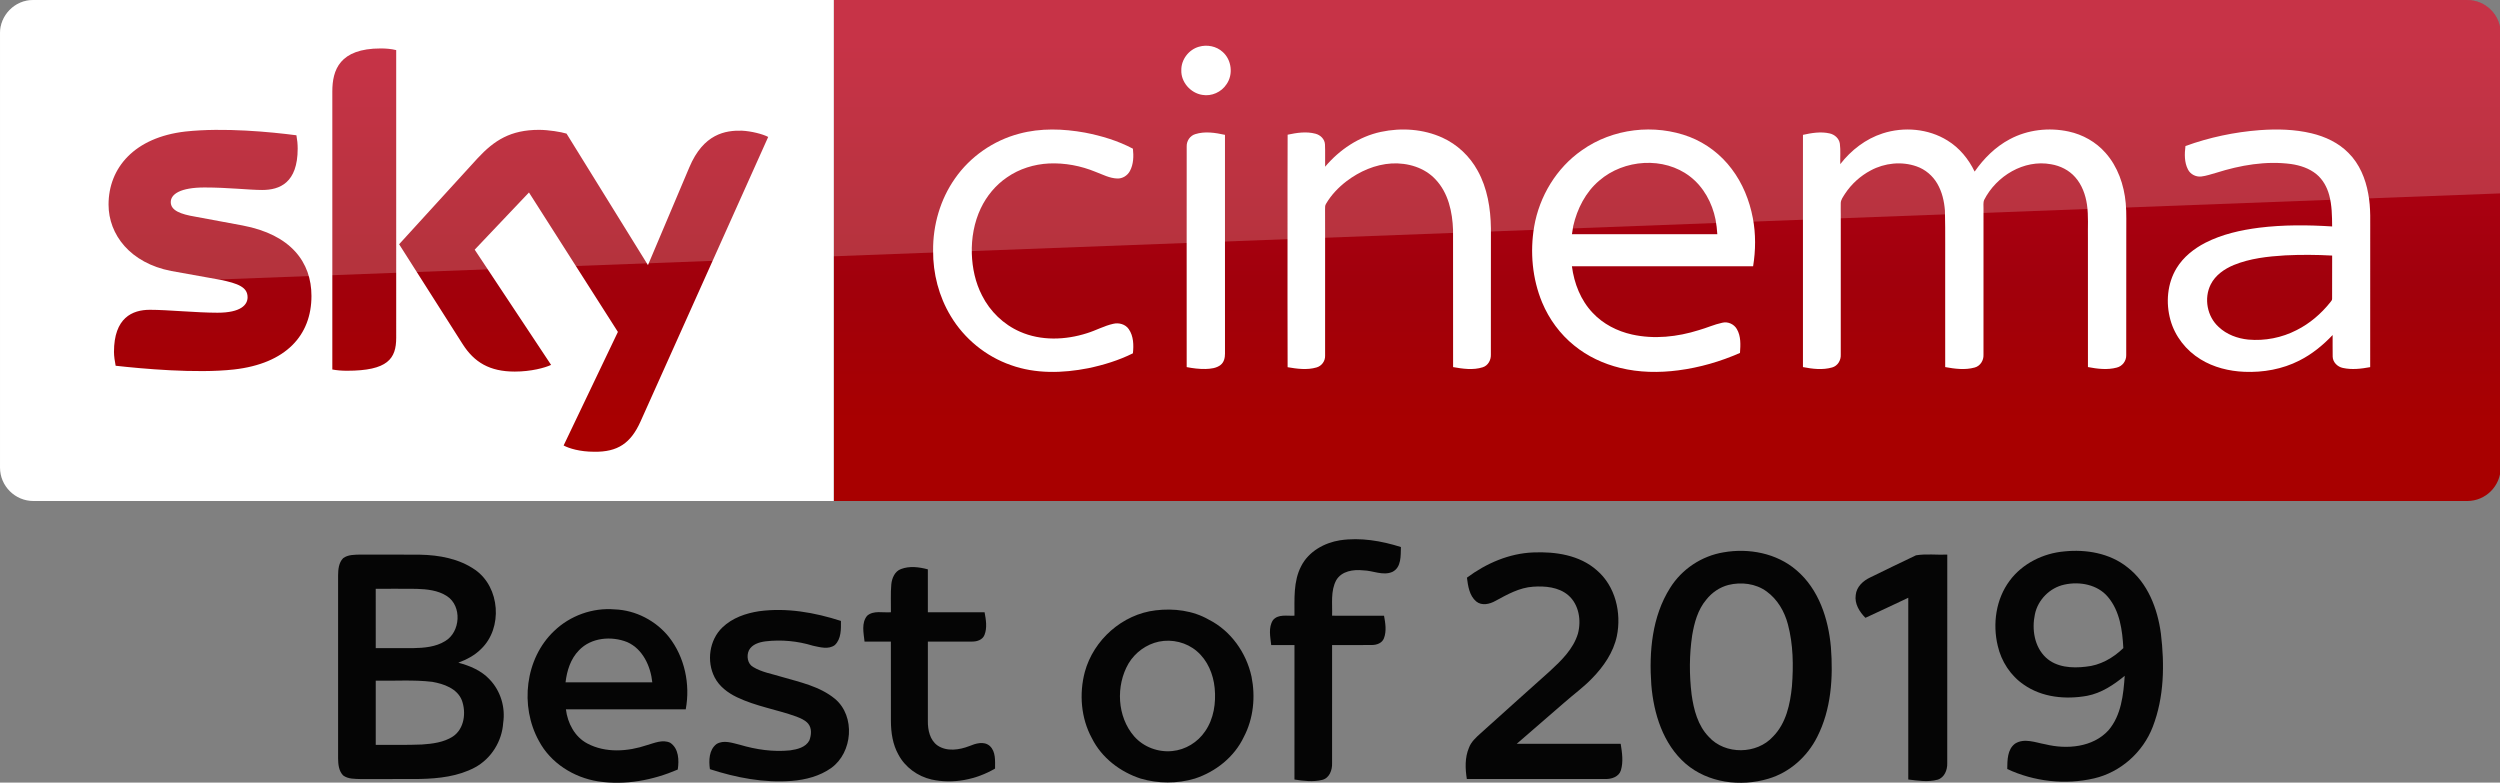 <svg width="1078.1pt" height="337.5pt" version="1.1" viewBox="0 0 1078.1 337.5" xmlns="http://www.w3.org/2000/svg">
 <rect x="0" y="0" width="1078.1" height="337.5" fill="#808080" stroke="none"/>
 <defs>
  <linearGradient id="linearGradient902" x1="-8600.5" x2="-8600.5" y1="-4687.6" y2="-4591.4" gradientTransform="matrix(-2.981,0,0,-2.981,-24493,-13655)" gradientUnits="userSpaceOnUse">
   <stop stop-color="#a80000" offset="0"/>
   <stop stop-color="#a1000c" offset=".381"/>
   <stop stop-color="#b90019" offset="1"/>
  </linearGradient>
 </defs>
 <g transform="matrix(.576 0 0 .576 0 .003)">
  <path d="m624.21 9e-5h1223c13.753 0 25.006 11.253 25.006 25.006v325.08c0 13.753-11.253 25.006-25.006 25.006h-1223z" fill="url(#linearGradient902)" stroke-width="2.981"/>
  <path d="m624.21 375.09h-599.2c-13.753 0-25.006-11.253-25.006-25.006v-325.39c0-13.128 10.94-24.693 24.693-24.693h599.52z" fill="#fff" stroke-width="3.126"/>
  <g transform="matrix(.75 0 0 .75 0 -6e-5)" fill="#fff">
   <path d="m1196.8 46.657c8.08-2.39 17.44-0.61 23.7 5.16 8.96 7.84 10.76 22.47 3.9 32.22-5.08 7.92-15.03 12.37-24.3 10.66-11.61-1.81-21.3-12.73-20.86-24.62-0.19-10.58 7.4-20.56 17.56-23.42z"/>
   <path d="m1017.4 133.46c21.37-5.8 43.96-4.99 65.59-1.1 16.56 3.21 33.02 8.13 47.94 16.07 0.82 7.45 0.64 15.53-3.01 22.28-2.45 4.57-7.4 7.7-12.63 7.47-7.67-0.23-14.56-3.99-21.59-6.62-14.68-6.05-30.63-9.09-46.51-8.39-14.87 0.74-29.66 5.3-41.92 13.84-11.33 7.69-20.34 18.59-26.21 30.93-6.65 14.05-9.41 29.77-8.95 45.25 0.46 14.4 3.53 28.88 10.19 41.73 7.95 15.91 21.5 28.99 37.82 36.15 20.99 9.32 45.36 8.45 66.93 1.55 8.87-2.71 17.08-7.36 26.16-9.37 5.62-1.4 12.21 0.36 15.57 5.29 4.85 6.95 5.01 16.04 4.14 24.15-14.07 7.02-29.27 11.67-44.63 14.88-25.46 5.02-52.52 5.76-77.23-3.13-24.95-8.67-46.58-26.38-60.09-49.06-11.77-19.51-17.68-42.39-17.5-65.12-0.26-25.49 7.13-51.2 21.84-72.12 15.21-21.84 38.36-37.9 64.09-44.68z"/>
   <path d="m1378.5 131.64c20.37-4.35 42.33-2.9 61.39 5.79 14.88 6.78 27.32 18.57 35.15 32.9 9.75 17.49 12.97 37.77 13.25 57.57 0 42.06 0.05 84.12-0.05 126.18 0.17 5.36-2.82 10.92-8.15 12.55-9.57 3.04-19.87 1.53-29.55-0.18-0.06-45.61 0.03-91.23-0.05-136.84-0.58-17.92-4.72-37.02-17.41-50.43-11.02-11.97-27.92-16.85-43.82-16.02-16.43 0.97-32.11 7.86-45.12 17.73-8.09 6.21-15.3 13.73-20.45 22.57-1.14 1.63-0.91 3.67-0.96 5.55 0.08 8.56 0.01 17.11 0.05 25.67 0.02 40.13 0.01 80.26-0.01 120.39 0.21 5.36-3.46 10.34-8.62 11.75-9.37 2.72-19.36 1.35-28.8-0.26-0.16-43.48-0.07-86.96-0.08-130.44 0.08-33.89-0.12-67.78 0.1-101.66 9.07-1.94 18.68-3.43 27.8-0.98 4.91 1.26 9.25 5.39 9.48 10.67 0.35 7.42-0.01 14.85 0.15 22.28 14.33-17.02 33.79-30.09 55.7-34.79z"/>
   <path d="m1579.1 150c30.74-21.87 72.51-26.73 107.67-13.3 16.58 6.46 31.22 17.69 41.88 31.93 10.87 14.34 17.8 31.44 21.11 49.08 3.01 15.84 2.86 32.18 0.27 48.06-60.29 0.07-120.59 0-180.88 0.04 2.21 17.04 8.77 33.95 20.77 46.51 10.38 11.11 24.48 18.3 39.23 21.59 22.1 4.92 45.28 2.4 66.72-4.37 7.84-2.21 15.32-5.66 23.31-7.37 5.57-1.42 11.72 1.3 14.58 6.26 4.25 7.17 3.74 15.87 3.17 23.87-19.57 8.63-40.34 14.62-61.56 17.38-19.3 2.53-39.12 2.24-58.08-2.43-16.65-4.06-32.58-11.5-45.88-22.37-14.06-11.32-25.03-26.31-31.98-42.94-9.86-23.76-12.22-50.39-7.98-75.68 5.19-30.3 22.29-58.65 47.65-76.26m17.36 30.27c-13.64 11.51-22.05 28.12-25.99 45.33-0.44 2.72-0.87 5.44-1.29 8.17 48.37 0 96.74-0.01 145.11 0-0.3-4.91-0.85-9.79-1.77-14.63-3.32-16.57-11.88-32.49-25.42-42.9-26.12-20.22-66.03-17.3-90.64 4.03z"/>
   <path d="m1879.3 133.17c21.25-6.87 45.68-4.8 64.78 7.1 11.91 7.31 21.04 18.49 27.09 31 9.14-13.12 20.8-24.75 35.02-32.29 17.83-9.56 39.11-11.94 58.81-7.71 14.06 3.02 27.23 10.4 36.75 21.24 12.31 13.79 18.58 32.08 20.24 50.29 0.97 10.37 0.4 20.8 0.55 31.21-0.04 40.16 0.05 80.34-0.06 120.5 0.17 5.76-3.84 11.05-9.43 12.42-9.4 2.54-19.36 1.27-28.79-0.52 0.01-42.8-0.01-85.61-0.02-128.42-0.23-11.22 0.66-22.52-0.93-33.67-1.46-9.94-5.03-19.84-11.76-27.44-6.16-7.04-14.97-11.41-24.12-12.93-27.02-5.03-54.58 11.73-66.73 35.54-1.21 2.79-0.57 5.94-0.69 8.89 0.02 48.58 0.05 97.16-0.02 145.74 0.28 5.65-3.22 11.29-8.82 12.76-9.59 2.65-19.77 1.3-29.4-0.44-0.01-29.46-0.01-58.92-0.01-88.38-0.17-22.64 0.32-45.29-0.26-67.92-0.73-9.29-2.85-18.66-7.59-26.77-4.58-7.96-12.01-14.27-20.7-17.29-14.94-5.25-31.92-3.43-45.78 4.04-10.33 5.46-19.26 13.56-25.69 23.31-1.78 2.98-4.3 5.92-4.24 9.58-0.1 3.75 0.03 7.5 0.02 11.25 0.04 46.59 0.01 93.19-0.01 139.78 0.3 5.58-3.05 11.21-8.58 12.75-9.48 2.73-19.63 1.5-29.16-0.36 0-50.27-0.03-100.54 0-150.8 0.02-27.01-0.01-54.02 0.01-81.03 8.65-1.91 17.74-3.44 26.53-1.45 5.05 1.07 9.59 5.03 10.31 10.32 0.86 6.75 0.19 13.59 0.4 20.37 10.8-13.94 25.39-25.23 42.28-30.67z"/>
   <path d="m2255.9 129.89c17.19-1.23 34.69-0.86 51.52 3.17 13.74 3.27 27.14 9.51 37.07 19.76 10.85 10.79 16.89 25.54 19.55 40.42 2.85 14.42 1.83 29.17 2.01 43.77-0.02 43.16 0.03 86.32-0.03 129.48-8.95 1.65-18.28 2.8-27.26 0.8-5.34-1.09-10.03-5.64-10.18-11.26-0.16-7.2 0.01-14.4-0.05-21.59-9.66 10.19-20.7 19.21-33.29 25.52-16.85 8.58-36.04 12-54.84 11.19-15.27-0.63-30.64-4.41-43.72-12.49-14.38-8.77-25.53-22.9-30.05-39.19-4.79-17.16-3.22-36.51 6.17-51.87 6.78-11.09 17.31-19.42 28.76-25.31 16.65-8.48 35.14-12.62 53.58-14.98 24.17-2.98 48.62-2.81 72.9-1.26-0.09-10.48-0.18-21.12-2.94-31.31-2.15-7.96-6.31-15.56-12.73-20.85-7.15-5.88-16.23-8.83-25.27-10.16-25.14-3.34-50.68 1.14-74.67 8.72-5.04 1.38-10 3.18-15.2 3.77-5.25 0.51-10.64-2.24-13.06-6.95-3.77-7.19-3.52-15.68-2.55-23.51 23.88-8.65 48.96-13.95 74.28-15.87m25.3 125.03c-17.4 1.05-35.09 2.99-51.35 9.62-9.34 3.91-18.36 10.1-23 19.37-7.01 13.91-3.62 32.09 7.98 42.52 7.95 7.51 18.67 11.45 29.43 12.56 16.59 1.49 33.6-1.83 48.41-9.5 13.04-6.54 24.33-16.26 33.43-27.61 0.8-1.14 2.07-2.21 1.91-3.77 0.07-14.33-0.06-28.67 0.05-42.99-15.61-0.88-31.25-0.94-46.86-0.2z"/>
   <path d="m1193.1 133.91c9.65-3.09 20.03-1.43 29.72 0.69 0 34.69-0.02 69.38 0 104.07 0.04 38.13-0.02 76.25 0.01 114.38 0.03 4.08-0.97 8.55-4.34 11.2-4.23 3.37-9.94 3.91-15.15 4.07-6.31 0.12-12.58-0.67-18.75-1.87-0.05-42.1-0.02-84.19-0.02-126.29 0.03-31.39-0.05-62.78 0.03-94.17-0.12-5.36 3.32-10.5 8.5-12.08z"/>
  </g>
  <path d="m421.97 333.52c4.064 2.188 12.19 4.689 22.818 4.689 17.817 0.313 27.507-6.564 34.696-22.505l95.648-213.18c-4.064-2.188-12.816-4.376-19.692-4.689-12.19-0.313-28.757 2.188-39.384 27.507l-30.945 73.142-60.952-98.461c-4.064-1.25-13.441-2.813-20.63-2.813-21.255 0-33.445 7.814-45.948 21.255l-58.764 64.39 47.511 74.705c8.752 13.753 20.317 20.63 39.072 20.63 12.19 0 22.505-2.813 27.194-5.001l-57.201-86.27 40.635-42.823 66.578 104.4zm-125.34-80.644c0 15.629-6.252 24.693-36.884 24.693-4.064 0-7.502-0.313-10.94-0.938v-208.17c0-15.941 5.314-32.195 36.258-32.195 3.751 0 7.814 0.313 11.565 1.25zm-63.452-31.257c0 29.382-19.067 50.637-58.139 55.013-28.132 3.126-69.079-0.625-88.458-2.813-0.625-3.126-1.25-7.189-1.25-10.315 0-25.631 13.753-31.57 26.881-31.57 13.441 0 34.696 2.188 50.637 2.188 17.504 0 22.505-5.939 22.505-11.565 0-7.502-6.877-10.315-20.63-13.128l-36.571-6.564c-30.632-5.939-46.886-27.194-46.886-49.699 0-27.506 19.38-50.324 57.513-54.7 28.757-3.126 64.078 0.313 83.145 2.813 0.625 3.438 0.938 6.564 0.938 10.002 0 25.631-13.441 30.945-26.569 30.945-10.002 0-25.318-1.875-43.135-1.875-18.129 0-25.318 5.001-25.318 10.94 0 6.252 7.189 9.065 18.442 10.94l35.321 6.564c36.259 6.877 51.575 27.507 51.575 52.825" fill="url(#linearGradient902)" stroke-width="2.981"/>
  <path d="m25.006 0c-13.753 0-25.006 11.253-25.006 25.006v226.3c0-20.005 16.003-36.509 36.008-37.259l1836.2-69.266v-119.78c0-13.753-11.253-25.006-25.006-25.006z" fill="#fff" opacity=".2"/>
 </g>
 <g transform="matrix(.756 0 0 .756 85.915 190.8)" fill="#050505">
  <path d="m650.79 55.8c11.65-1.72 23.54 0.33 34.68 3.86-0.17 4.92 0.36 11.55-4.84 14.17-5.42 2.37-11.14-0.78-16.69-0.86-5.54-0.61-12.26 0.34-15.35 5.59-3.35 6.19-2.13 13.52-2.38 20.27 9.88 0.01 19.75 0 29.63 0.01 0.76 4.2 1.53 8.76-0.05 12.86-1.04 2.78-4.15 3.85-6.88 3.85-7.57 0.1-15.14-0.02-22.7 0.04 0 22.46 0.02 44.92-0.01 67.38 0.17 3.86-1.49 8.5-5.63 9.52-5.2 1.26-10.62 0.61-15.83-0.21 0.01-25.57-0.01-51.13 0.01-76.69-4.42-0.02-8.85-0.01-13.27-0.02-0.51-4.65-1.73-10.01 1.01-14.2 2.96-3.61 8.18-2.28 12.26-2.55 0.06-9.46-0.71-19.55 3.82-28.23 4.22-8.38 13.19-13.37 22.22-14.79z"/>
  <path d="m869.55 62.68c14.39-2.52 30.26 0.49 41.52 10.18 12.75 10.81 18.27 27.76 19.68 43.94 1.34 17.29 0.19 35.49-7.83 51.19-5.63 11.23-15.74 20.3-27.89 23.84-15.81 4.72-34.43 2.39-47.17-8.61-12.85-11.18-18.23-28.53-19.56-45.02-1.35-18.82 0.41-38.91 10.72-55.21 6.67-10.74 18.05-18.28 30.53-20.31m2.71 18.62c-4.99 1.3-9.43 4.34-12.6 8.38-4.84 5.72-6.85 13.19-8.06 20.42-1.65 11.15-1.67 22.53-0.31 33.71 1.21 8.65 3.55 17.73 9.85 24.17 9.3 10.27 27.36 10.02 36.61-0.22 7.45-7.56 9.77-18.47 10.77-28.68 0.9-11.78 0.75-23.83-2.3-35.31-1.92-7.34-5.95-14.29-12.16-18.78-6.19-4.53-14.47-5.52-21.8-3.69z"/>
  <path d="m1032.7 78.89c7.25-9.82 19.11-15.67 31.15-16.73 12.5-1.29 25.96 1 35.99 9.01 11.68 8.98 17.23 23.59 19.13 37.78 2.15 17.72 1.9 36.34-4.6 53.18-5.53 14.52-18.34 25.99-33.52 29.5-16.45 3.81-34.23 1.8-49.51-5.34 0.07-5.01-0.01-11.16 4.45-14.48 5.26-3.35 11.69-0.62 17.27 0.37 12.22 3 27.1 1.8 36.04-8.01 7.27-8.52 8.52-20.3 9.24-31.05-6.28 5.17-13.35 9.87-21.46 11.41-12.23 2.2-25.68 0.94-36.08-6.35-7.58-5.14-12.86-13.3-14.89-22.2-3.01-12.55-1.02-26.62 6.79-37.09m14.42 19.08c-1.85 8.53-0.36 18.51 6.23 24.71 6.01 5.64 14.92 6.18 22.7 5.25 8.21-0.71 15.67-4.95 21.5-10.62-0.53-10.16-1.99-21.14-8.79-29.19-5.93-7.1-16.15-8.94-24.83-7.03-8.26 1.75-15.1 8.63-16.81 16.88z"/>
  <path d="m723.12 77.14c10.97-8.17 24.12-13.9 37.92-14.4 12.62-0.52 26.35 1.49 36.14 10.15 10.63 9.04 14.2 24.25 11.47 37.58-1.98 9.3-7.57 17.39-14.13 24.08-4.9 5.11-10.66 9.25-15.95 13.93-9 7.82-18.05 15.59-27.04 23.43 19.77 0.01 39.54-0.01 59.31 0 0.78 4.96 1.58 10.18 0.12 15.08-1.13 3.73-5.4 5.12-8.93 4.99-26.32 0.04-52.64 0.01-78.96 0.01-0.93-5.89-1.19-12.15 1.18-17.76 1.26-3.48 4.09-5.98 6.76-8.39 13.17-11.78 26.24-23.67 39.46-35.41 6.52-6.02 13.32-12.59 15.96-21.33 2.03-7.54 0.62-16.66-5.52-21.96-5.48-4.66-13.15-5.32-20.03-4.85-7.82 0.5-14.76 4.44-21.49 8.09-3.29 1.86-7.79 2.94-10.99 0.31-3.91-3.31-4.65-8.77-5.28-13.55z"/>
  <path d="m82.05 66.06c2.82-2.15 6.58-1.98 9.94-2.1 11.34 0.06 22.68-0.07 34.02 0.07 10.93 0.21 22.3 2.28 31.42 8.66 14.2 9.92 15.86 33.18 3.35 45.12-3.59 3.66-8.24 6.02-12.98 7.83 6.61 1.74 13.22 4.51 17.93 9.64 6.18 6.48 8.98 15.8 7.66 24.64-0.65 10.48-6.79 20.41-16.06 25.43-9.57 5.14-20.66 6.38-31.36 6.61-11.32 0.09-22.64 0.01-33.97 0.05-3.35-0.12-7.11 0.05-9.92-2.08-2.53-2.6-2.84-6.44-2.87-9.87v-104.08c0.03-3.44 0.33-7.31 2.84-9.92m18.63 17.42c0.01 11.29-0.01 22.58 0.01 33.86 7.11 0 14.22 0.04 21.34-0.01 6.25-0.12 12.86-0.65 18.3-4.04 8.69-5.17 9.68-19.92 1.03-25.59-5.13-3.39-11.48-4-17.47-4.19-7.74-0.09-15.47-0.03-23.21-0.03m0.01 52.39c-0.01 12.21-0.01 24.41 0 36.62 8.78-0.06 17.57 0.19 26.34-0.19 6.07-0.42 12.45-1.19 17.67-4.57 6.52-4.37 7.65-13.63 5.14-20.56-2.62-6.81-10.32-9.47-16.93-10.62-10.68-1.28-21.48-0.44-32.22-0.68z"/>
  <path d="m979.29 64.38c5.85-0.96 11.9-0.15 17.84-0.4-0.01 39.66 0.03 79.33-0.02 119 0.13 3.8-1.58 8.23-5.53 9.4-5.46 1.47-11.19 0.55-16.7-0.12 0-34.55 0.01-69.11 0-103.66-8.16 3.79-16.24 7.74-24.43 11.44-3.42-3.41-6.29-8.02-5.54-13.05 0.45-4.61 4.16-8.04 8.15-9.93 8.75-4.2 17.43-8.57 26.23-12.68z"/>
  <path d="m400.31 72.21c4.9-1.87 10.36-1.14 15.31 0.18 0.01 8.16-0.01 16.32 0.01 24.48h32.36c0.77 4.22 1.57 8.81-0.06 12.93-1.09 2.8-4.25 3.8-7.01 3.79-8.43 0.07-16.86-0.02-25.29 0.02 0 15.13-0.02 30.26 0 45.39-0.04 5.04 1.14 10.76 5.5 13.85 5.34 3.62 12.42 2.56 18.12 0.36 3.66-1.5 8.31-3.02 11.7-0.09 3.53 3.27 2.99 8.54 3.01 12.91-10.82 6.33-23.93 8.93-36.25 6.23-7.92-1.82-15.08-7-18.9-14.24-3.22-5.76-4.22-12.45-4.25-18.97-0.04-15.15 0.01-30.3-0.03-45.45-5.01 0.01-10.01 0.01-15.02 0-0.5-4.82-1.92-10.65 1.48-14.74 3.7-3.22 9.09-1.61 13.56-2 0.09-5.29-0.25-10.59 0.22-15.87 0.34-3.52 1.95-7.48 5.54-8.78z"/>
  <path d="m202.47 107.53c9.11-8.76 21.95-13.38 34.57-12.3 11.95 0.44 23.43 6.45 30.89 15.74 9.01 11.48 12.25 27.01 9.59 41.26-22.79-0.04-45.57-0.01-68.36-0.01 0.97 7.85 4.97 15.67 12.18 19.48 10.44 5.57 23.17 4.65 34.09 0.95 4.2-1.19 8.91-3.37 13.2-1.36 4.95 3.27 5.15 10.02 4.33 15.3-14.23 6.12-30.04 9.09-45.46 6.73-13.89-2.16-27.08-10.48-33.73-23.04-10.97-19.79-7.97-46.99 8.7-62.75m14.15 11.04c-4.79 4.87-6.89 11.64-7.66 18.27 16.5 0.02 32.99 0.01 49.49 0.01-0.96-9.2-5.42-19.02-14.29-22.95-9-3.61-20.62-2.64-27.54 4.67z"/>
  <path d="m545.52 95.77c10.35-1.25 21.33 0.07 30.46 5.36 12.52 6.34 21.31 18.85 24.27 32.43 2.32 11.5 1.13 23.93-4.37 34.39-5.41 11.46-16.07 19.91-28 23.8-9.98 2.95-20.84 2.91-30.82 0-11.71-3.79-22.3-11.86-27.84-22.99-6.26-11.42-7.36-25.31-4.07-37.81 4.98-18.34 21.43-32.94 40.37-35.18m1.92 17.84c-7.19 1.52-13.58 6.19-17.35 12.48-7.34 12.67-6.55 30.3 3.19 41.53 5.34 6.11 13.73 9.25 21.77 8.41 7.51-0.7 14.52-5.01 18.73-11.25 4.96-7.13 6.27-16.19 5.45-24.68-0.76-7.88-4.04-15.83-10.18-21.02-5.85-5.04-14.07-7.02-21.61-5.47z"/>
  <path d="m319.3 96.28c15.76-2.14 31.74 0.7 46.75 5.53 0.06 4.7 0.2 10.27-3.49 13.77-3.63 2.7-8.47 1.21-12.5 0.37-8.75-2.69-18.05-3.57-27.14-2.48-3.57 0.48-7.58 1.7-9.37 5.12-1.47 3.17-0.82 7.69 2.44 9.51 4.91 2.99 10.71 3.89 16.14 5.58 10.55 3.08 21.9 5.44 30.58 12.63 11.72 9.91 10.03 30.57-2.19 39.38-6.56 4.67-14.63 6.75-22.56 7.37-15.83 1.24-31.65-1.82-46.65-6.69-0.7-4.93-0.57-11.08 3.8-14.35 4.08-2.47 8.99-0.59 13.24 0.42 9.28 2.76 19.08 4.2 28.75 3.2 4.05-0.58 8.84-1.71 10.92-5.64 1.14-3.02 1.54-6.84-0.6-9.52-1.73-2.1-4.35-3.13-6.8-4.11-11.2-4.03-23.17-5.87-33.94-11.06-5.15-2.49-10.03-6.11-12.68-11.31-4.72-9.13-3.04-21.36 4.47-28.51 5.6-5.4 13.27-8.04 20.83-9.21z"/>
 </g>
</svg>
